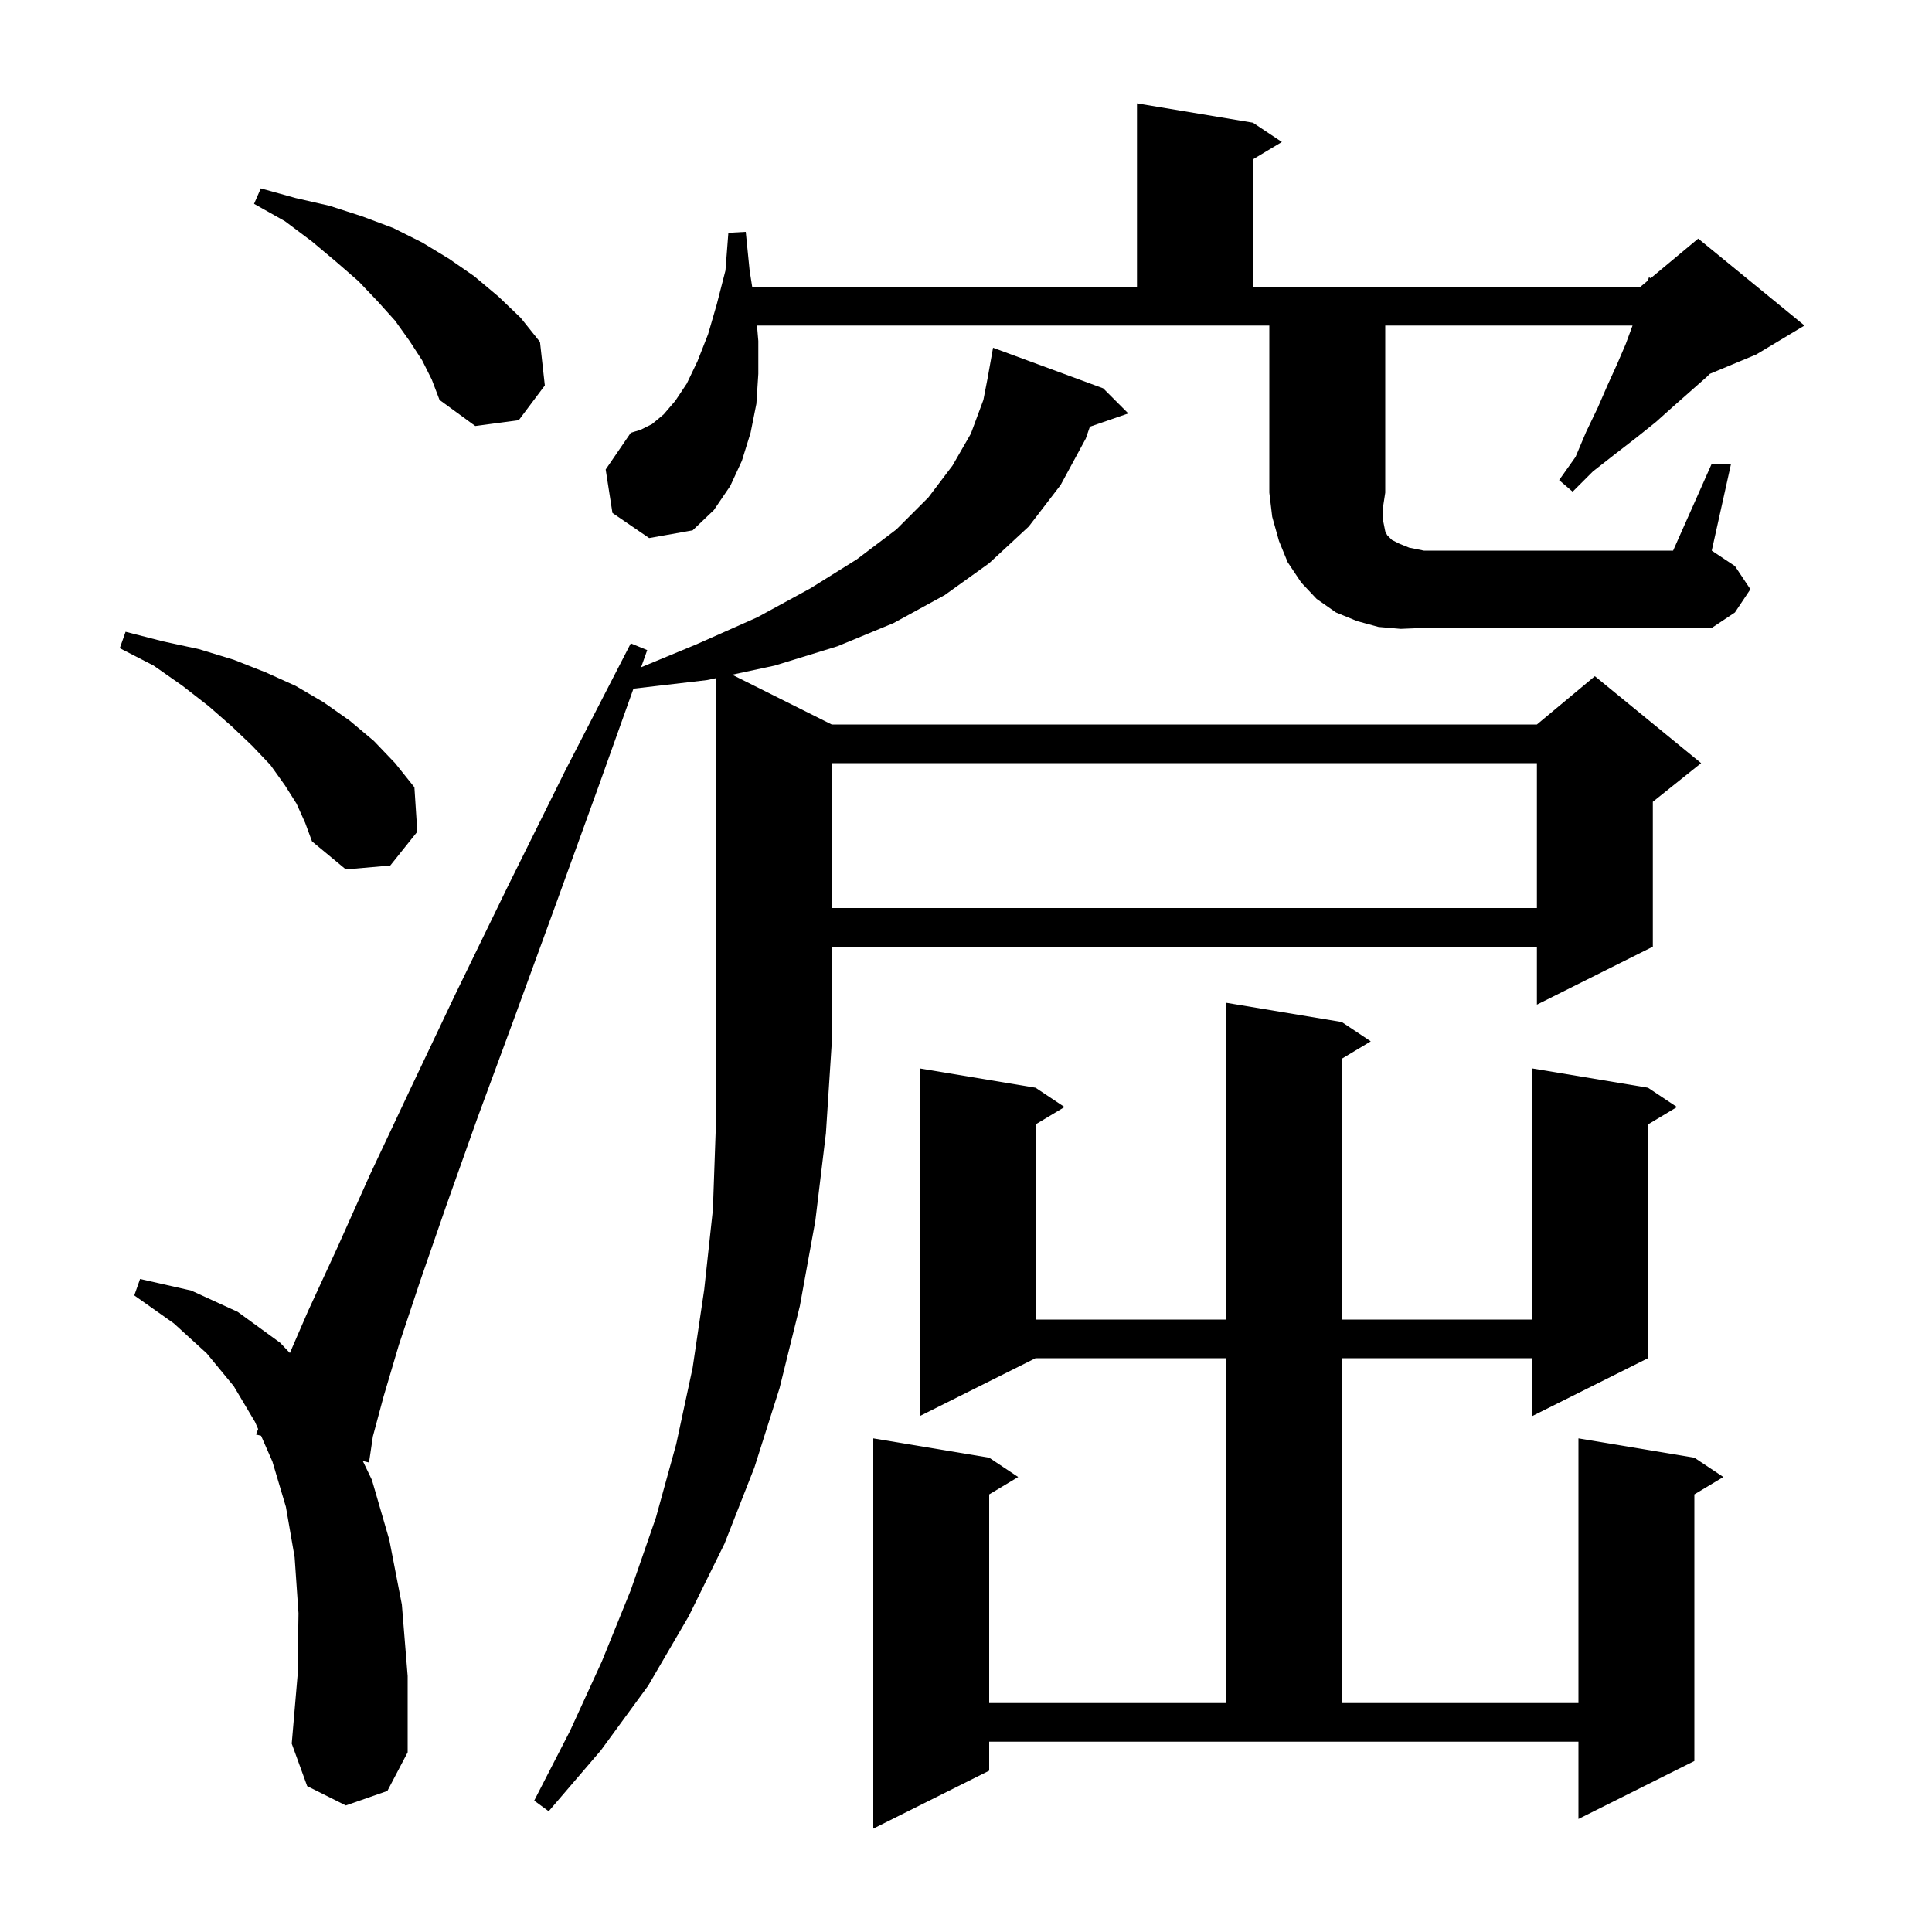 <svg xmlns="http://www.w3.org/2000/svg" xmlns:xlink="http://www.w3.org/1999/xlink" version="1.1" baseProfile="full" viewBox="0 0 200 200" width="200" height="200">
<g fill="black">
<path d="M 138.9 105.8 L 141.9 107.8 L 138.9 109.6 L 138.9 136.6 L 158.6 136.6 L 158.6 110.6 L 170.6 112.6 L 173.6 114.6 L 170.6 116.4 L 170.6 140.6 L 158.6 146.6 L 158.6 140.6 L 138.9 140.6 L 138.9 176.3 L 163.4 176.3 L 163.4 148.9 L 175.4 150.9 L 178.4 152.9 L 175.4 154.7 L 175.4 182.3 L 163.4 188.3 L 163.4 180.3 L 102.4 180.3 L 102.4 183.3 L 90.4 189.3 L 90.4 148.9 L 102.4 150.9 L 105.4 152.9 L 102.4 154.7 L 102.4 176.3 L 126.9 176.3 L 126.9 140.6 L 107.2 140.6 L 95.2 146.6 L 95.2 110.6 L 107.2 112.6 L 110.2 114.6 L 107.2 116.4 L 107.2 136.6 L 126.9 136.6 L 126.9 103.8 Z M 73.2 70.4 L 65.575 71.291 L 62.0 81.3 L 57.4 94.0 L 53.2 105.5 L 49.4 115.8 L 46.2 124.8 L 43.5 132.6 L 41.3 139.2 L 39.7 144.6 L 38.6 148.7 L 38.2 151.4 L 37.557 151.241 L 38.5 153.2 L 40.3 159.4 L 41.6 166.1 L 42.2 173.5 L 42.2 181.4 L 40.1 185.4 L 35.8 186.9 L 31.8 184.9 L 30.2 180.5 L 30.8 173.5 L 30.9 167.0 L 30.5 161.2 L 29.6 156.0 L 28.2 151.3 L 27.028 148.631 L 26.5 148.5 L 26.723 147.935 L 26.4 147.2 L 24.2 143.5 L 21.4 140.1 L 18.0 137.0 L 13.9 134.1 L 14.5 132.4 L 19.8 133.6 L 24.6 135.8 L 29.0 139.0 L 30.008 140.061 L 31.9 135.7 L 34.9 129.2 L 38.3 121.6 L 42.4 112.9 L 47.1 103.0 L 52.5 91.9 L 58.5 79.8 L 65.3 66.6 L 67.0 67.3 L 66.366 69.076 L 72.1 66.7 L 78.4 63.9 L 83.9 60.9 L 88.7 57.9 L 92.8 54.8 L 96.1 51.5 L 98.6 48.2 L 100.5 44.9 L 101.8 41.4 L 102.305 38.801 L 102.3 38.8 L 102.8 36.0 L 114.2 40.2 L 116.8 42.8 L 112.825 44.173 L 112.4 45.4 L 109.8 50.2 L 106.5 54.5 L 102.4 58.3 L 97.8 61.6 L 92.5 64.5 L 86.7 66.9 L 80.2 68.9 L 75.79 69.845 L 86.1 75.0 L 159.1 75.0 L 165.1 70.0 L 176.1 79.0 L 171.1 83.0 L 171.1 98.0 L 159.1 104.0 L 159.1 98.0 L 86.1 98.0 L 86.1 108.0 L 85.5 117.3 L 84.4 126.4 L 82.8 135.2 L 80.7 143.7 L 78.1 151.9 L 75.0 159.8 L 71.3 167.3 L 67.1 174.5 L 62.2 181.2 L 56.8 187.5 L 55.3 186.4 L 59.0 179.2 L 62.3 172.0 L 65.3 164.6 L 67.9 157.1 L 70.0 149.5 L 71.7 141.6 L 72.9 133.5 L 73.8 125.2 L 74.1 116.7 L 74.1 70.207 Z M 86.1 79.0 L 86.1 94.0 L 159.1 94.0 L 159.1 79.0 Z M 30.7 83.2 L 29.5 81.3 L 28.0 79.2 L 26.1 77.2 L 24.0 75.2 L 21.6 73.1 L 18.9 71.0 L 15.9 68.9 L 12.4 67.1 L 13.0 65.4 L 16.9 66.4 L 20.6 67.2 L 24.2 68.3 L 27.5 69.6 L 30.6 71.0 L 33.5 72.7 L 36.2 74.6 L 38.7 76.7 L 40.9 79.0 L 42.9 81.5 L 43.2 86.1 L 40.4 89.6 L 35.8 90.0 L 32.3 87.1 L 31.6 85.2 Z M 145.0 65.1 L 142.7 64.9 L 140.5 64.3 L 138.3 63.4 L 136.3 62.0 L 134.7 60.3 L 133.3 58.2 L 132.4 56.0 L 131.7 53.5 L 131.4 51.0 L 131.4 33.7 L 78.363 33.7 L 78.5 35.3 L 78.5 38.7 L 78.3 41.8 L 77.7 44.8 L 76.8 47.7 L 75.6 50.3 L 73.9 52.8 L 71.7 54.9 L 67.2 55.7 L 63.4 53.1 L 62.7 48.6 L 65.3 44.8 L 66.3 44.5 L 67.5 43.9 L 68.7 42.9 L 69.9 41.5 L 71.1 39.7 L 72.2 37.4 L 73.3 34.6 L 74.2 31.5 L 75.1 28.0 L 75.4 24.1 L 77.2 24.0 L 77.6 28.0 L 77.868 29.7 L 117.7 29.7 L 117.7 10.7 L 129.7 12.7 L 132.7 14.7 L 129.7 16.5 L 129.7 29.7 L 169.8 29.7 L 170.585 29.046 L 170.7 28.7 L 170.875 28.804 L 175.8 24.7 L 186.8 33.7 L 181.8 36.7 L 177.0 38.7 L 176.7 39.0 L 173.3 42.0 L 171.4 43.7 L 169.4 45.3 L 167.2 47.0 L 164.9 48.8 L 162.8 50.9 L 161.4 49.7 L 163.1 47.3 L 164.2 44.7 L 165.4 42.2 L 166.4 39.9 L 167.4 37.7 L 168.3 35.6 L 169.0 33.7 L 143.4 33.7 L 143.4 51.0 L 143.2 52.3 L 143.2 54.0 L 143.4 55.0 L 143.6 55.4 L 144.1 55.9 L 144.9 56.3 L 145.9 56.7 L 147.4 57.0 L 173.2 57.0 L 177.2 48.0 L 179.2 48.0 L 177.2 57.0 L 179.6 58.6 L 181.2 61.0 L 179.6 63.4 L 177.2 65.0 L 147.4 65.0 Z M 43.7 37.3 L 42.4 35.3 L 40.9 33.2 L 39.1 31.2 L 37.1 29.1 L 34.8 27.1 L 32.3 25.0 L 29.5 22.9 L 26.3 21.1 L 27.0 19.5 L 30.6 20.5 L 34.1 21.3 L 37.5 22.4 L 40.7 23.6 L 43.7 25.1 L 46.5 26.8 L 49.1 28.6 L 51.6 30.7 L 53.9 32.9 L 55.9 35.4 L 56.4 39.9 L 53.7 43.5 L 49.2 44.1 L 45.5 41.4 L 44.7 39.3 Z " />
</g>
</svg>
